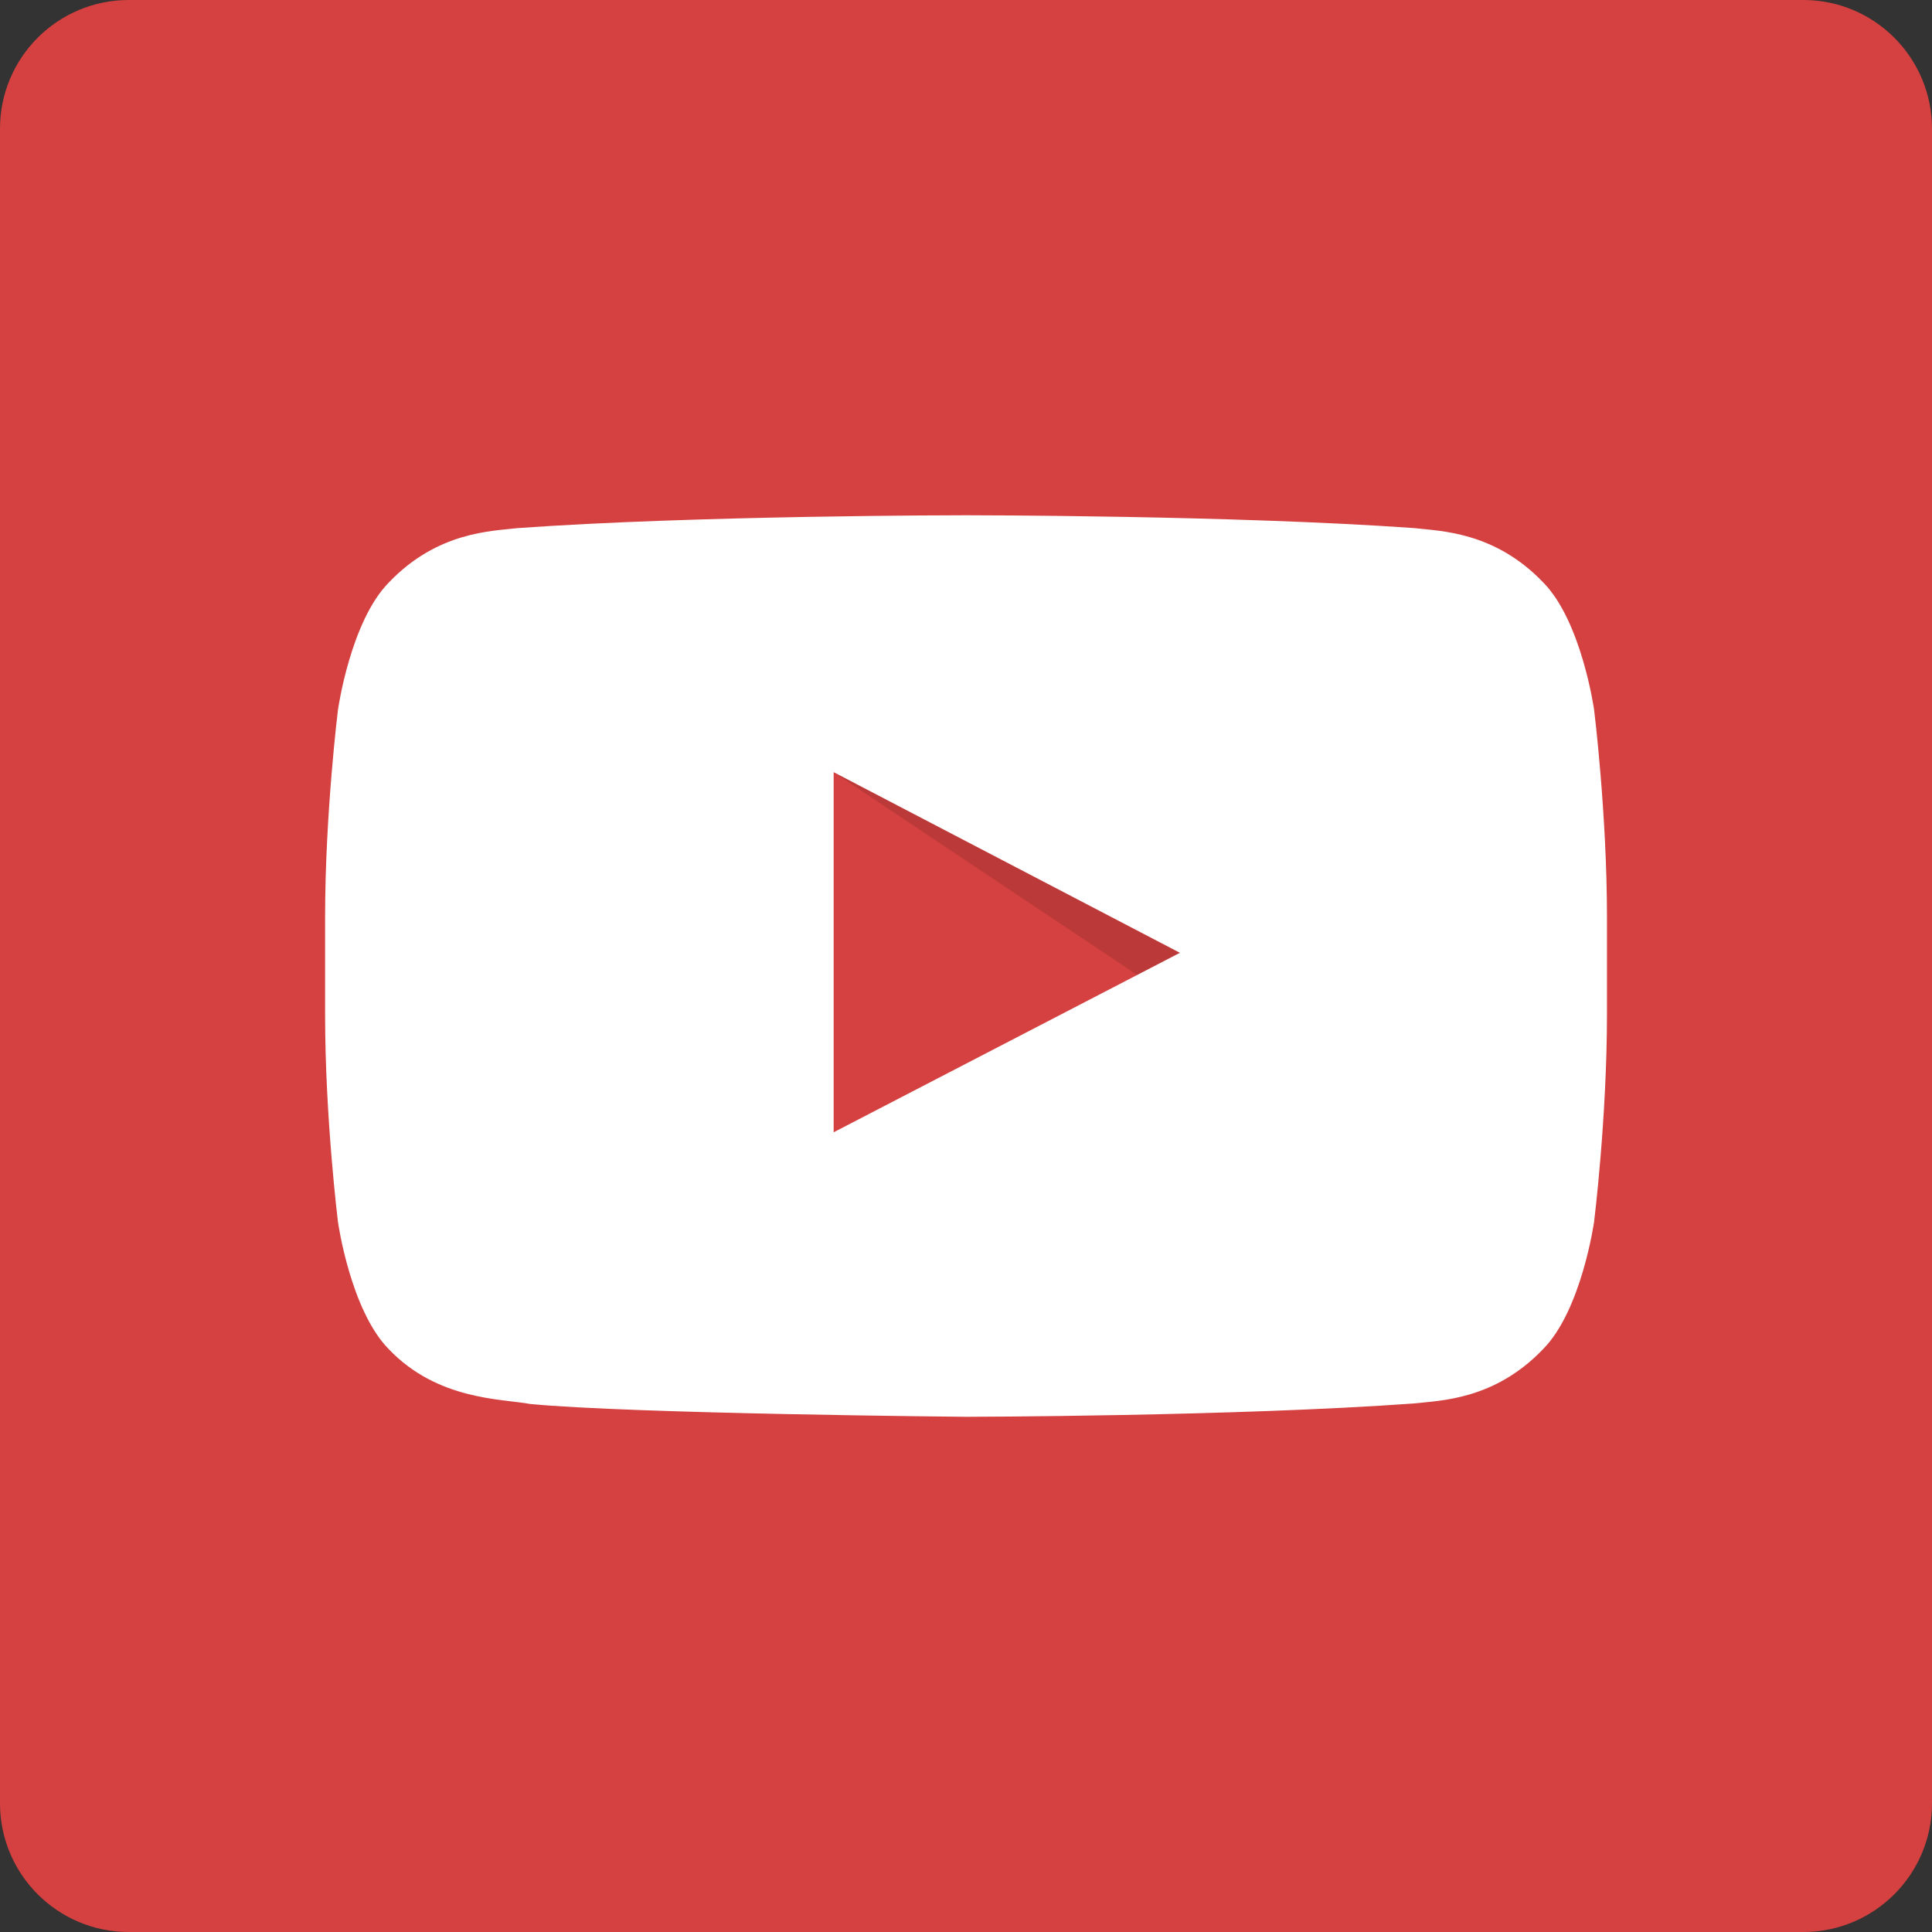 <svg xmlns="http://www.w3.org/2000/svg" width="30" height="30" viewBox="0 0 30 30"><rect x="0" y="0" width="30" height="30" fill="#333333" stroke="none"/><path fill="#CD201F" d="M0 28c0 1.105.895 2 2 2h26c1.105 0 2-.895 2-2V2c0-1.105-.895-2-2-2H2C.895 0 0 .895 0 2v26z"/><path opacity=".15" fill="#FFF" d="M0 28c0 1.105.895 2 2 2h26c1.105 0 2-.895 2-2V2c0-1.105-.895-2-2-2H2C.895 0 0 .895 0 2v26z"/><path opacity=".12" fill-rule="evenodd" clip-rule="evenodd" d="M12.944 11.99l4.716 3.15.662-.344-5.378-2.807z"/><path fill="#FFF" d="M24.753 11.02s-.194-1.372-.79-1.976c-.758-.793-1.606-.797-1.995-.843-2.786-.2-6.964-.2-6.964-.2h-.01s-4.177 0-6.962.2c-.39.047-1.237.05-1.994.844-.597.605-.79 1.976-.79 1.976s-.2 1.61-.2 3.222v1.51c0 1.61.2 3.222.2 3.222s.193 1.372.79 1.976c.757.793 1.752.768 2.195.85C9.825 21.954 15 22 15 22s4.182-.006 6.967-.208c.39-.046 1.237-.05 1.994-.843.598-.605.792-1.977.792-1.977s.2-1.61.2-3.222v-1.51c0-1.61-.2-3.22-.2-3.22zm-11.808 6.562V11.99l5.377 2.805-5.377 2.787z"/></svg>